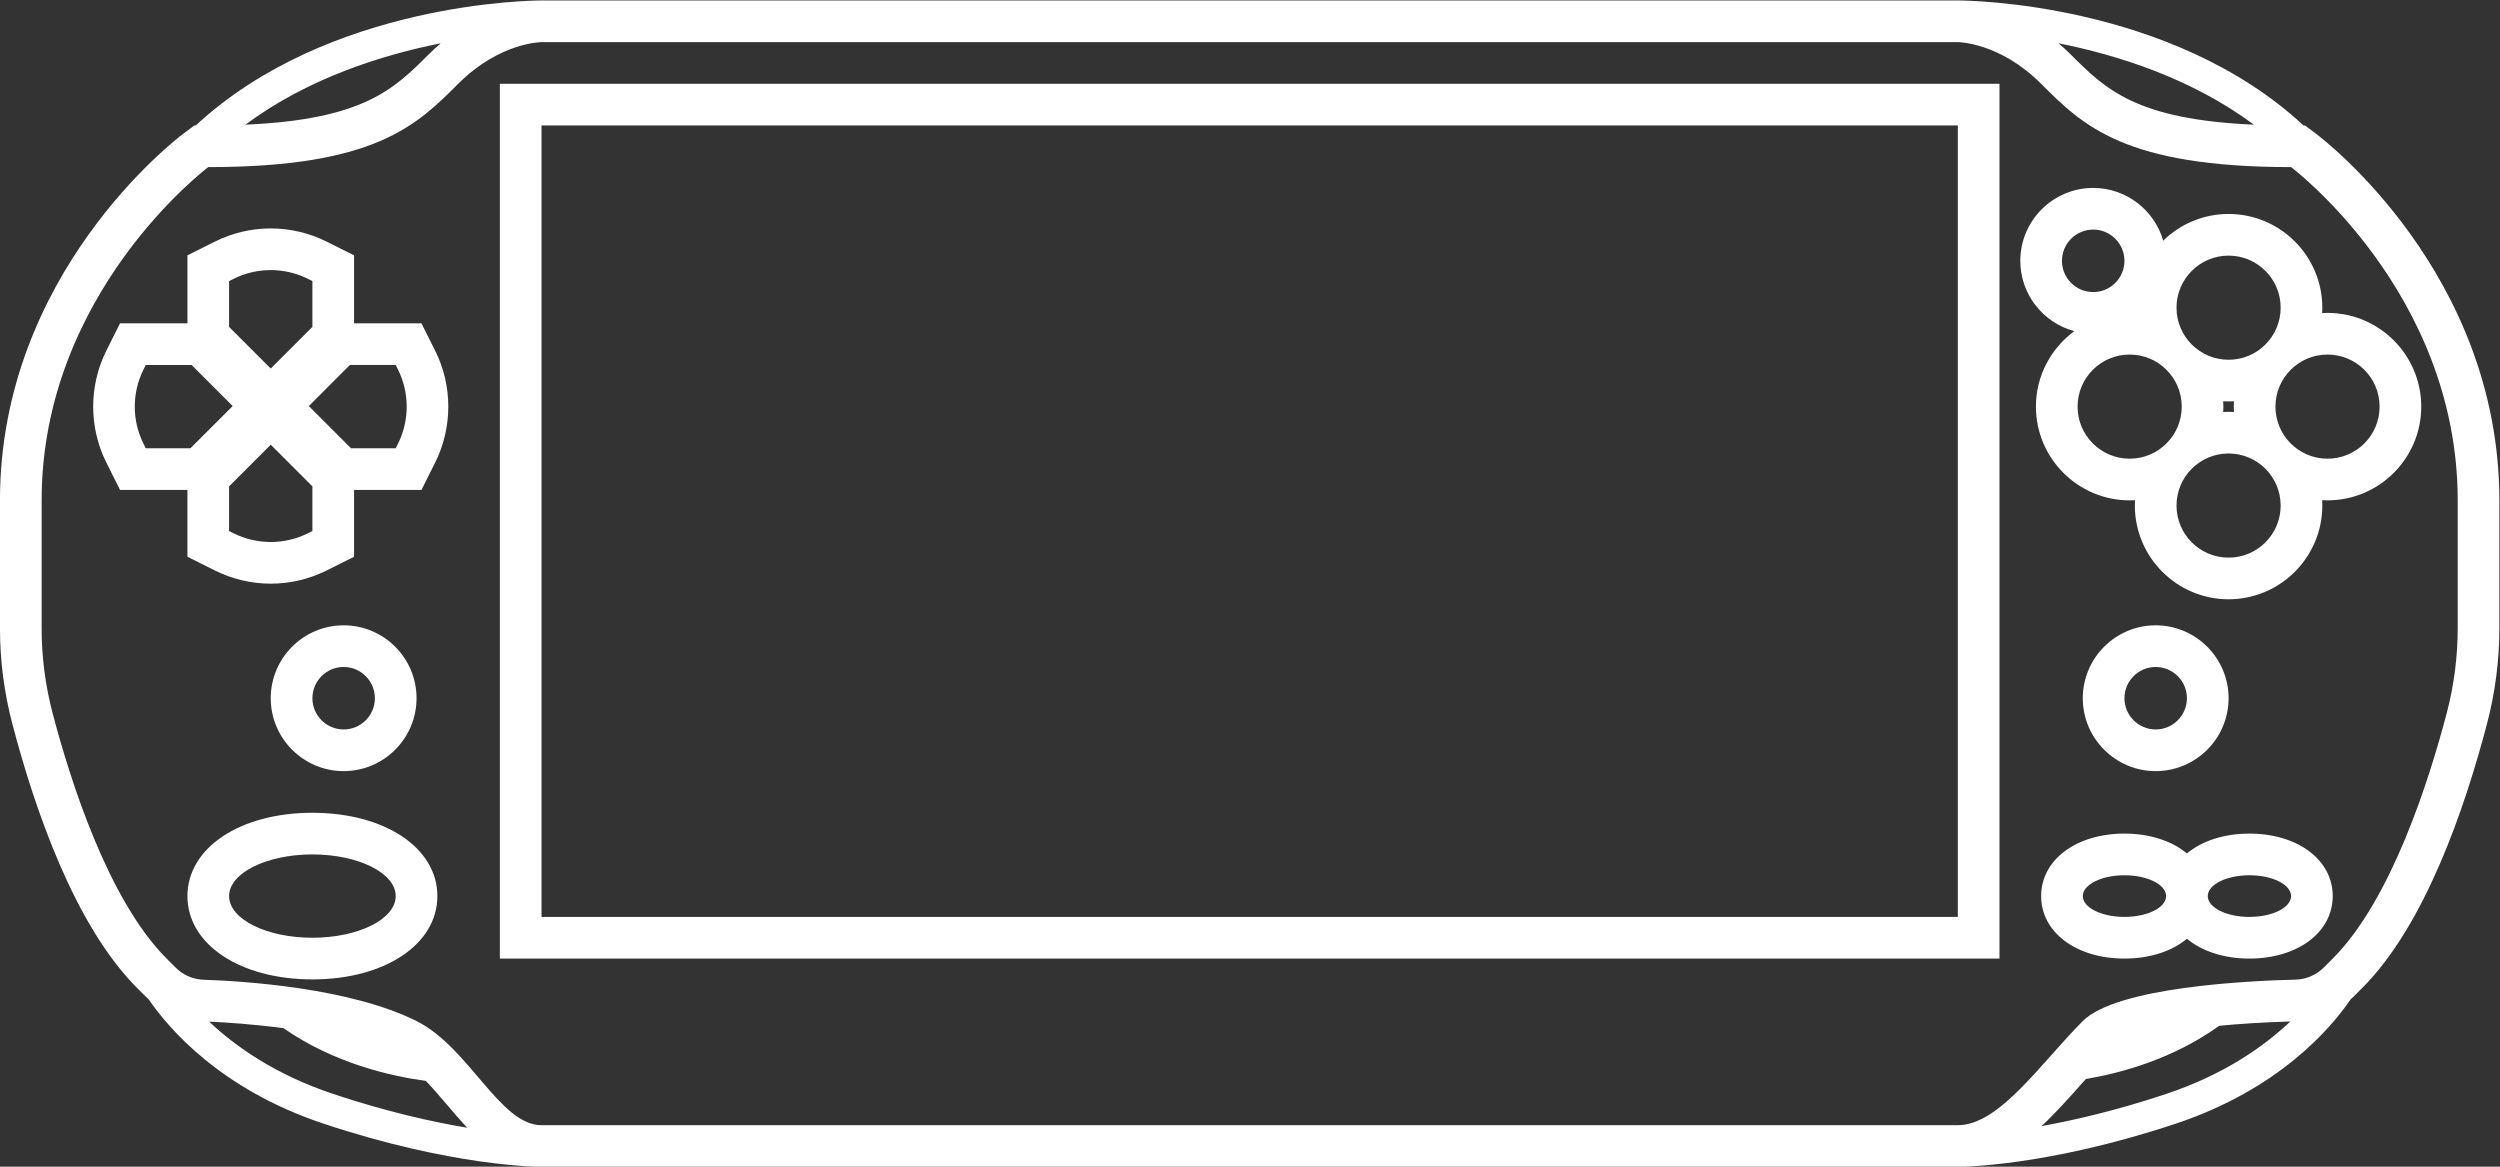 <?xml version="1.0" encoding="UTF-8" standalone="no"?>
<svg
   xmlns:dc="http://purl.org/dc/elements/1.1/"
   xmlns:cc="http://creativecommons.org/ns#"
   xmlns:rdf="http://www.w3.org/1999/02/22-rdf-syntax-ns#"
   xmlns:svg="http://www.w3.org/2000/svg"
   xmlns="http://www.w3.org/2000/svg"
   viewBox="0 0 320 149.333"
   height="149.333"
   width="320"
   xml:space="preserve"
   id="svg2"
   version="1.1"><rect x="0" y="0" width="320" height="149.333" fill="#333333" stroke="none"/><defs
     id="defs6"><clipPath
       id="clipPath18"
       clipPathUnits="userSpaceOnUse"><path
         id="path16"
         d="M 0,256 H 256 V 0 H 0 Z" /></clipPath></defs><g
     transform="matrix(1.333,0,0,-1.333,-10.667,245.333)"
     id="g10"><g
       id="g12"><g
         clip-path="url(#clipPath18)"
         id="g14"><g
           transform="translate(244,123.712)"
           id="g20"><path
             id="path22"
             style="fill:#ffffff;fill-opacity:1;fill-rule:nonzero;stroke:none"
             d="M 0,0 C 0,-2.741 -0.351,-5.462 -1.045,-8.113 -2.709,-14.47 -6.36,-26.072 -12,-31.712 l -0.854,-0.853 c -0.725,-0.726 -1.698,-1.146 -2.724,-1.17 -4.477,-0.108 -17.146,-0.701 -20.422,-3.977 -4,-4 -8,-10 -12,-10 h -136 c -4,0 -6.94,7.471 -12,10 -6.384,3.192 -16.59,3.837 -20.452,3.967 -1.012,0.034 -1.968,0.453 -2.684,1.169 l -0.864,0.864 c -5.64,5.64 -9.291,17.242 -10.955,23.599 C -231.649,-5.462 -232,-2.741 -232,0 v 12.288 c 0,20 16,32 16,32 16,0 20,4 24,8 4,4 8,4 8,4 h 136 c 0,0 4,0 8,-4 4,-4 8,-8 24,-8 0,0 16,-12 16,-32 z m -28,-44.712 c -4.676,-1.559 -8.731,-2.505 -11.956,-3.085 1.363,1.276 2.663,2.734 3.945,4.178 0.106,0.118 0.204,0.226 0.309,0.343 3.437,0.581 8.392,1.94 12.799,5.108 1.98,0.194 4.259,0.34 6.833,0.415 -2.523,-2.383 -6.354,-5.101 -11.93,-6.959 m -187.914,6.943 c 1.571,-0.068 4.212,-0.237 7.138,-0.628 4.867,-3.384 10.336,-4.614 13.669,-5.059 0.678,-0.709 1.348,-1.493 2.009,-2.27 0.629,-0.74 1.282,-1.504 1.973,-2.232 -3.355,0.561 -7.745,1.536 -12.875,3.246 -5.564,1.855 -9.391,4.565 -11.914,6.943 m 22.239,93.946 c -0.385,-0.33 -0.769,-0.677 -1.154,-1.06 -3.337,-3.338 -6.264,-6.26 -17.6,-6.754 6.02,4.473 13.142,6.7 18.754,7.814 m 174.104,-7.814 c -11.336,0.494 -14.263,3.416 -17.601,6.754 -0.384,0.383 -0.768,0.73 -1.153,1.06 5.612,-1.114 12.734,-3.341 18.754,-7.814 m 5.971,-0.875 -1.067,0.8 h -0.135 c -12.776,11.854 -32.351,12 -33.198,12 H -49.242 -184 c -0.847,0 -20.422,-0.146 -33.198,-12 h -0.135 l -1.067,-0.8 c -0.719,-0.539 -17.6,-13.45 -17.6,-35.2 V 0 c 0,-3.077 0.396,-6.148 1.175,-9.127 2.171,-8.291 6.014,-19.431 11.996,-25.413 l 0.865,-0.864 c 0.077,-0.078 0.161,-0.147 0.241,-0.22 1.915,-2.798 6.894,-8.641 16.774,-11.934 12.321,-4.107 20.602,-4.154 20.949,-4.154 h 136 c 0.347,0 8.629,0.047 20.948,4.154 9.885,3.294 14.864,9.14 16.777,11.937 0.083,0.076 0.17,0.147 0.25,0.227 l 0.853,0.854 c 5.983,5.982 9.826,17.122 11.997,25.413 C 3.604,-6.148 4,-3.077 4,0 v 12.288 c 0,21.75 -16.881,34.661 -17.6,35.2" /></g><path
           id="path24"
           style="fill:#ffffff;fill-opacity:1;fill-rule:nonzero;stroke:none"
           d="M 196,96 H 60 v 76 H 196 Z M 60,176 h -4 v -4 -76 -4 h 4 136 4 v 4 76 4 h -4 z" /><g
           transform="translate(224,96)"
           id="g26"><path
             id="path28"
             style="fill:#ffffff;fill-opacity:1;fill-rule:nonzero;stroke:none"
             d="M 0,0 C -2.209,0 -4,0.896 -4,2 -4,3.104 -2.209,4 0,4 2.209,4 4,3.104 4,2 4,0.896 2.209,0 0,0 m -12,0 c -2.209,0 -4,0.896 -4,2 0,1.104 1.791,2 4,2 2.209,0 4,-0.896 4,-2 0,-1.104 -1.791,-2 -4,-2 M 0,8 C -2.464,8 -4.568,7.287 -6,6.097 -7.432,7.287 -9.536,8 -12,8 c -4.636,0 -8,-2.523 -8,-6 0,-3.477 3.364,-6 8,-6 2.464,0 4.568,0.713 6,1.903 C -4.568,-3.287 -2.464,-4 0,-4 4.636,-4 8,-1.477 8,2 8,5.477 4.636,8 0,8" /></g><g
           transform="translate(38,94)"
           id="g30"><path
             id="path32"
             style="fill:#ffffff;fill-opacity:1;fill-rule:nonzero;stroke:none"
             d="M 0,0 C -4.418,0 -8,1.791 -8,4 -8,6.209 -4.418,8 0,8 4.418,8 8,6.209 8,4 8,1.791 4.418,0 0,0 m 0,12 c -6.953,0 -12,-3.364 -12,-8 0,-4.636 5.047,-8 12,-8 6.953,0 12,3.364 12,8 0,4.636 -5.047,8 -12,8" /></g><g
           transform="translate(38,117)"
           id="g34"><path
             id="path36"
             style="fill:#ffffff;fill-opacity:1;fill-rule:nonzero;stroke:none"
             d="M 0,0 C 0,1.654 1.346,3 3,3 4.654,3 6,1.654 6,0 6,-1.654 4.654,-3 3,-3 1.346,-3 0,-1.654 0,0 M 10,0 C 10,3.859 6.86,7 3,7 -0.86,7 -4,3.859 -4,0 c 0,-3.859 3.14,-7 7,-7 3.86,0 7,3.141 7,7" /></g><g
           transform="translate(212,117)"
           id="g38"><path
             id="path40"
             style="fill:#ffffff;fill-opacity:1;fill-rule:nonzero;stroke:none"
             d="M 0,0 C 0,1.654 1.346,3 3,3 4.654,3 6,1.654 6,0 6,-1.654 4.654,-3 3,-3 1.346,-3 0,-1.654 0,0 M 10,0 C 10,3.859 6.859,7 3,7 -0.859,7 -4,3.859 -4,0 c 0,-3.859 3.141,-7 7,-7 3.859,0 7,3.141 7,7" /></g><g
           transform="translate(231.5,150)"
           id="g42"><path
             id="path44"
             style="fill:#ffffff;fill-opacity:1;fill-rule:nonzero;stroke:none"
             d="m 0,0 c 2.762,0 5,-2.239 5,-5 0,-2.761 -2.238,-5 -5,-5 -2.762,0 -5,2.239 -5,5 0,2.761 2.238,5 5,5 m -9.5,-19.5 c -2.762,0 -5,2.239 -5,5 0,2.761 2.238,5 5,5 2.762,0 5,-2.239 5,-5 0,-2.761 -2.238,-5 -5,-5 M -19,-10 c -2.762,0 -5,2.239 -5,5 0,2.761 2.238,5 5,5 2.762,0 5,-2.239 5,-5 0,-2.761 -2.238,-5 -5,-5 m -6.5,19 c 0,1.657 1.343,3 3,3 1.657,0 3,-1.343 3,-3 0,-1.657 -1.343,-3 -3,-3 -1.657,0 -3,1.343 -3,3 M -8.985,-5.515 c -0.171,0.01 -0.342,0.015 -0.515,0.015 -0.173,0 -0.344,-0.005 -0.515,-0.015 0.01,0.171 0.015,0.342 0.015,0.515 0,0.173 -0.005,0.344 -0.015,0.515 0.171,-0.01 0.342,-0.015 0.515,-0.015 0.173,0 0.344,0.005 0.515,0.015 C -8.995,-4.656 -9,-4.827 -9,-5 c 0,-0.173 0.005,-0.344 0.015,-0.515 M -9.5,9.5 c 2.762,0 5,-2.239 5,-5 0,-2.761 -2.238,-5 -5,-5 -2.762,0 -5,2.239 -5,5 0,2.761 2.238,5 5,5 m 9,-5 c 0,4.963 -4.037,9 -9,9 -2.441,0 -4.655,-0.98 -6.278,-2.564 -0.843,2.92 -3.534,5.064 -6.722,5.064 -3.859,0 -7,-3.14 -7,-7 0,-3.231 2.204,-5.951 5.186,-6.753 C -26.544,0.607 -28,-2.026 -28,-5 c 0,-4.962 4.037,-9 9,-9 0.173,0 0.344,0.005 0.515,0.015 -0.01,-0.171 -0.015,-0.342 -0.015,-0.515 0,-4.962 4.037,-9 9,-9 4.963,0 9,4.038 9,9 0,0.173 -0.005,0.344 -0.015,0.515 C -0.344,-13.995 -0.173,-14 0,-14 4.963,-14 9,-9.962 9,-5 9,-0.037 4.963,4 0,4 -0.173,4 -0.344,3.995 -0.515,3.985 -0.505,4.156 -0.5,4.327 -0.5,4.5" /></g><g
           transform="translate(46.211,141.422)"
           id="g46"><path
             id="path48"
             style="fill:#ffffff;fill-opacity:1;fill-rule:nonzero;stroke:none"
             d="m 0,0 -0.211,-0.422 h -4.288 l -0.884,0.884 -3.171,3.171 3.171,3.172 0.773,0.773 h 4.399 L 0,7.155 C 1.126,4.903 1.126,2.252 0,0 m -8.633,-8.578 c -1.126,-0.563 -2.352,-0.844 -3.578,-0.844 -1.226,0 -2.452,0.281 -3.578,0.844 l -0.422,0.211 v 4.288 l 0.828,0.828 3.172,3.172 3.171,-3.172 0.829,-0.828 V -8.367 Z M -24.422,0 c -1.126,2.252 -1.126,4.903 0,7.155 l 0.211,0.423 h 4.399 l 0.772,-0.773 3.172,-3.172 -3.172,-3.171 -0.884,-0.884 h -4.287 z m 8.633,15.845 c 1.126,0.563 2.352,0.844 3.578,0.844 1.226,0 2.452,-0.281 3.578,-0.844 l 0.422,-0.212 v -4.399 l -0.829,-0.828 -3.171,-3.172 -3.172,3.172 -0.828,0.828 v 4.399 z M 3.367,9.367 2.261,11.578 h -2.472 -4 v 4.055 2.472 l -2.211,1.106 -0.422,0.211 c -1.658,0.829 -3.514,1.267 -5.367,1.267 -1.853,0 -3.709,-0.438 -5.367,-1.267 L -18,19.211 -20.211,18.105 v -2.472 -4.055 h -4 -2.472 L -27.789,9.367 -28,8.944 c -1.68,-3.36 -1.68,-7.373 0,-10.733 l 0.211,-0.422 1.106,-2.211 h 2.472 4 v -3.945 -2.472 l 2.211,-1.105 0.422,-0.211 c 1.658,-0.829 3.514,-1.267 5.367,-1.267 1.853,0 3.709,0.438 5.367,1.267 l 0.422,0.211 2.211,1.105 v 2.472 3.945 h 4 2.472 l 1.106,2.211 0.211,0.422 c 1.68,3.36 1.68,7.373 0,10.733 z" /></g></g></g></g></svg>